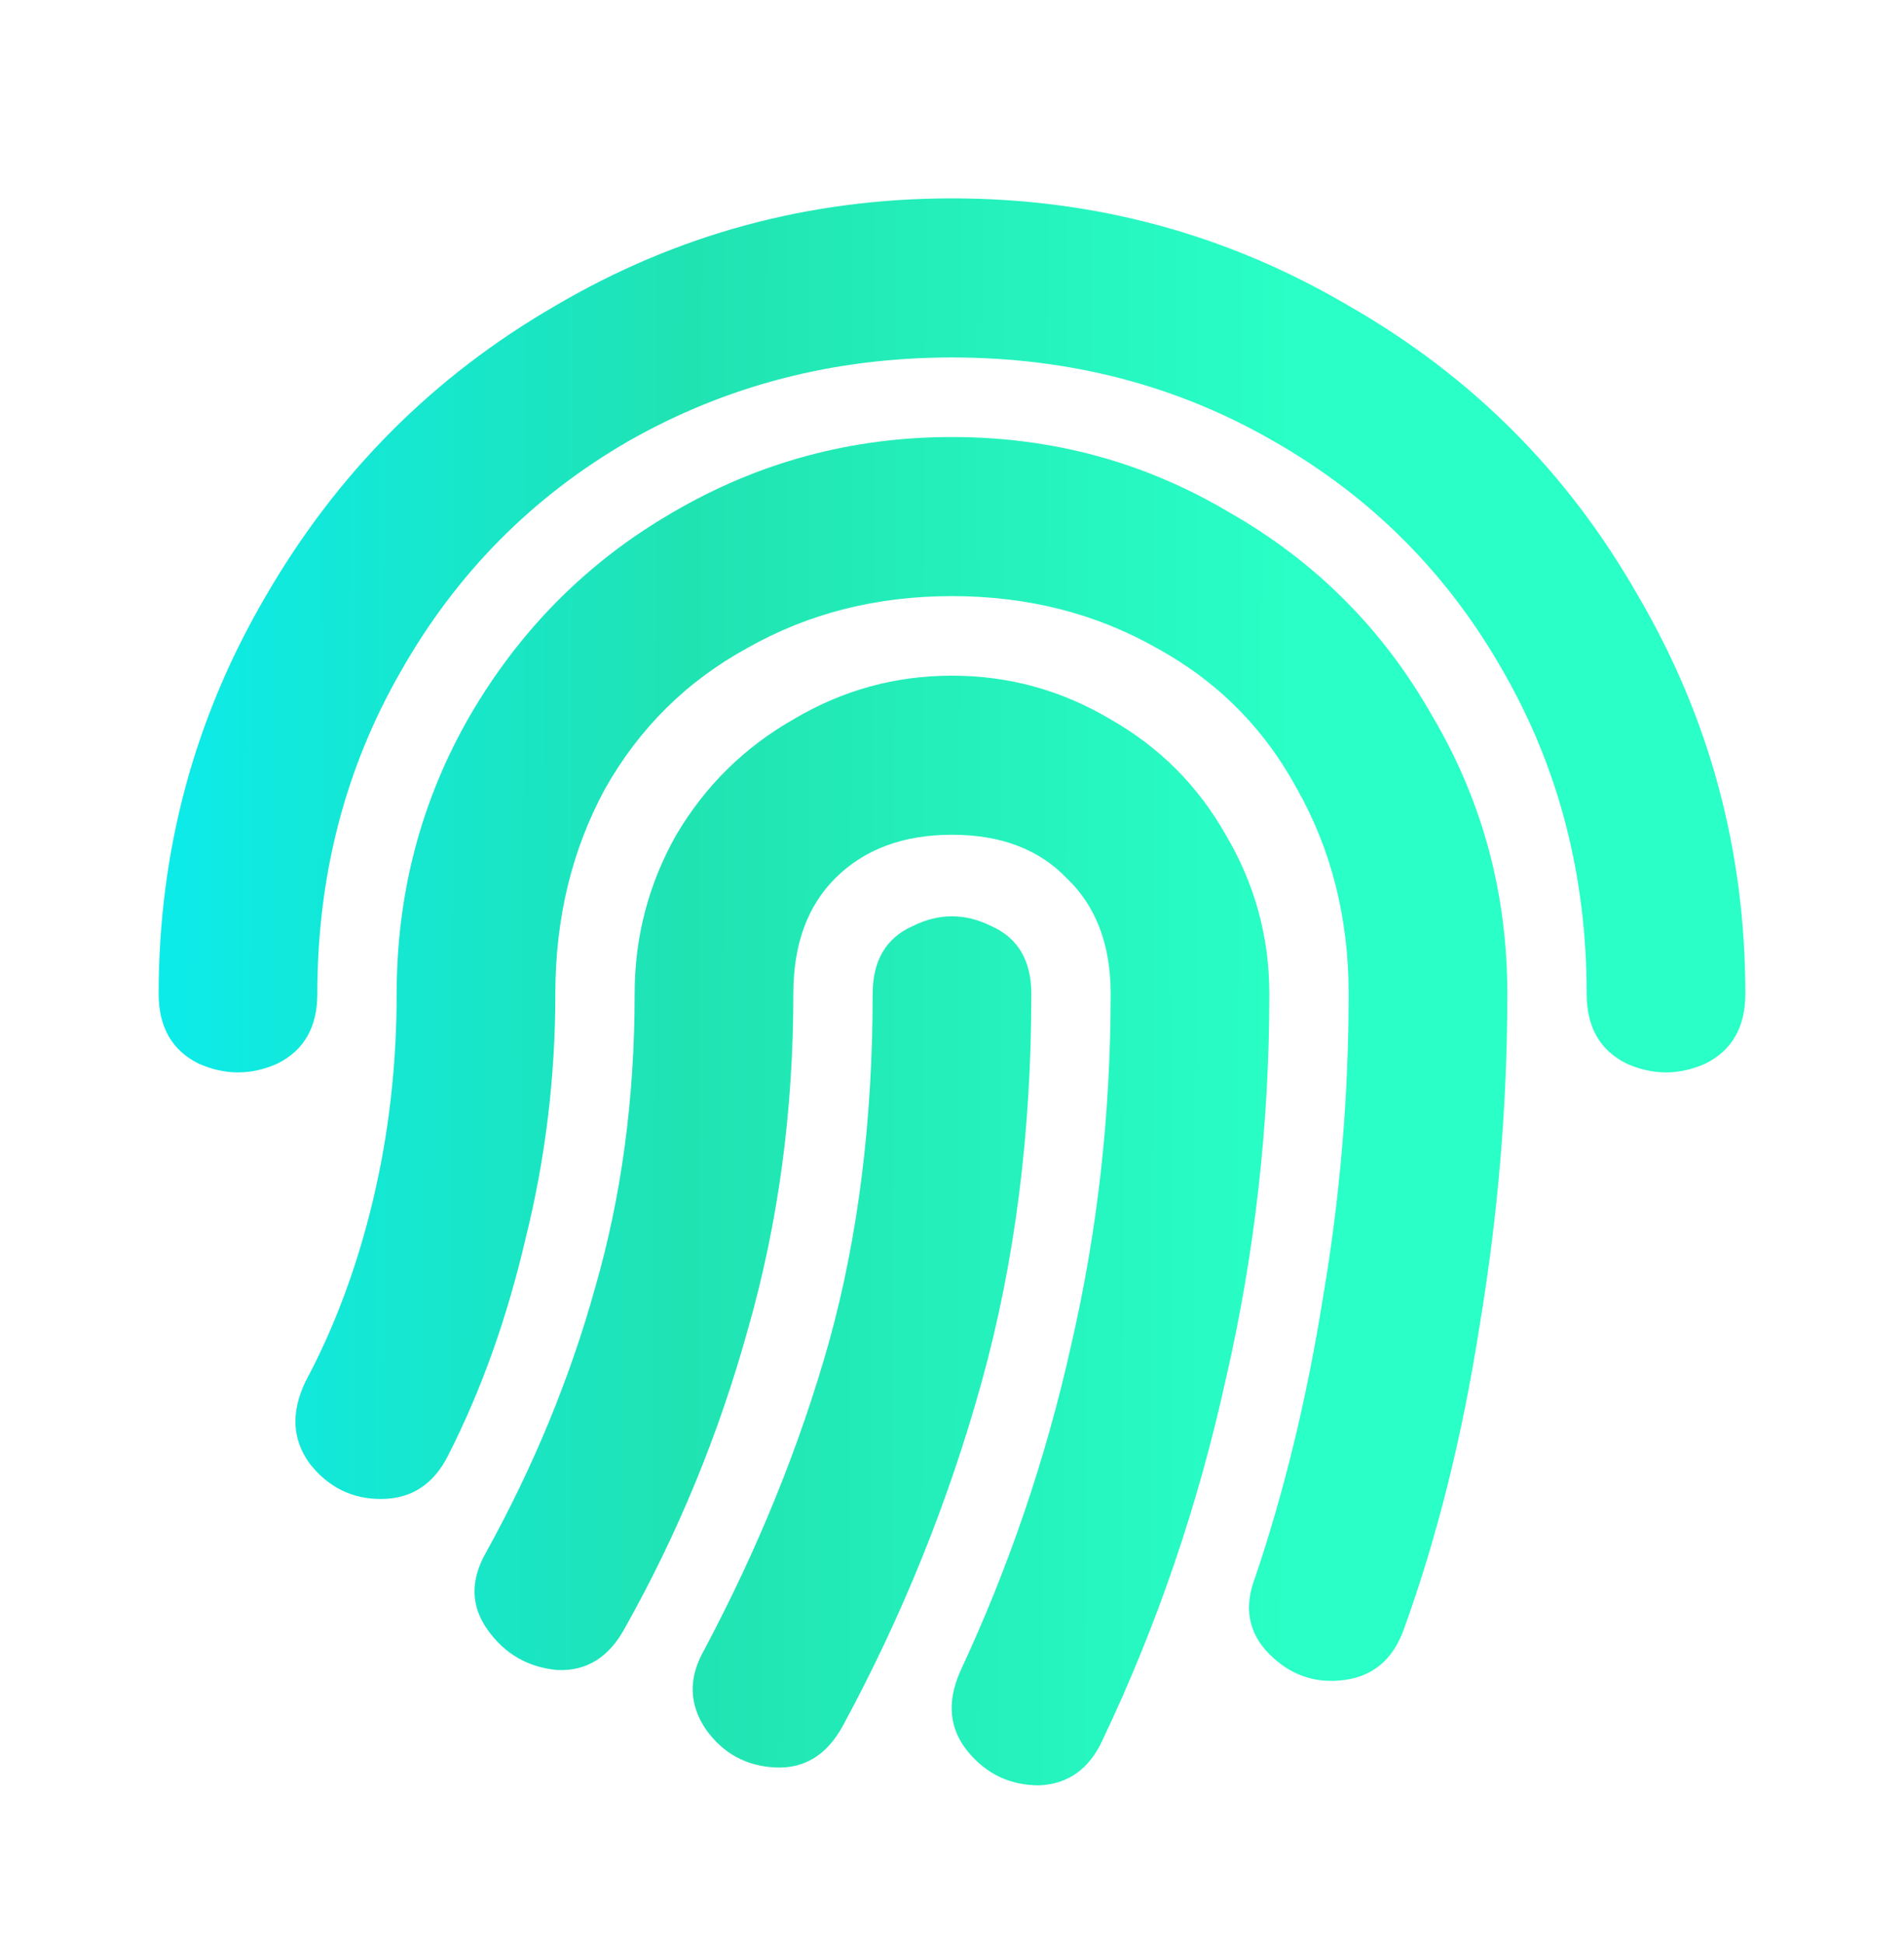 <svg width="48" height="49" viewBox="0 0 48 49" fill="none" xmlns="http://www.w3.org/2000/svg">
<path d="M22 25.05C22 24.215 22.333 23.647 23 23.346C23.667 23.012 24.333 23.012 25 23.346C25.667 23.647 26 24.215 26 25.05C26 28.559 25.583 31.817 24.75 34.825C23.917 37.832 22.75 40.723 21.25 43.496C20.85 44.231 20.283 44.582 19.55 44.549C18.817 44.516 18.233 44.198 17.8 43.596C17.367 42.962 17.35 42.293 17.75 41.592C19.117 39.018 20.167 36.429 20.9 33.822C21.633 31.182 22 28.258 22 25.05ZM27.8 43.847C27.467 44.582 26.933 44.967 26.2 45C25.467 45 24.867 44.716 24.4 44.148C23.933 43.58 23.867 42.911 24.2 42.143C25.433 39.503 26.367 36.763 27 33.922C27.667 31.049 28 28.091 28 25.05C28 23.814 27.633 22.845 26.9 22.143C26.2 21.408 25.233 21.04 24 21.04C22.767 21.04 21.783 21.408 21.05 22.143C20.35 22.845 20 23.814 20 25.05C20 28.024 19.617 30.848 18.85 33.521C18.117 36.161 17.083 38.667 15.75 41.04C15.35 41.775 14.783 42.126 14.05 42.093C13.317 42.026 12.733 41.692 12.3 41.09C11.867 40.489 11.85 39.837 12.25 39.135C13.45 36.963 14.367 34.741 15 32.469C15.667 30.163 16 27.69 16 25.05C16 23.613 16.35 22.276 17.05 21.04C17.783 19.804 18.767 18.835 20 18.133C21.233 17.398 22.567 17.03 24 17.03C25.433 17.03 26.767 17.398 28 18.133C29.233 18.835 30.2 19.804 30.9 21.04C31.633 22.276 32 23.613 32 25.05C32 28.358 31.633 31.6 30.9 34.774C30.2 37.949 29.167 40.973 27.8 43.847ZM44 25.05C44 25.886 43.667 26.47 43 26.805C42.333 27.105 41.667 27.105 41 26.805C40.333 26.47 40 25.886 40 25.05C40 22.076 39.3 19.369 37.9 16.93C36.5 14.457 34.567 12.519 32.1 11.115C29.667 9.712 26.967 9.01 24 9.01C21.033 9.01 18.317 9.712 15.85 11.115C13.417 12.519 11.5 14.457 10.1 16.93C8.7 19.369 8 22.076 8 25.05C8 25.886 7.667 26.47 7 26.805C6.333 27.105 5.667 27.105 5 26.805C4.333 26.47 4 25.886 4 25.05C4 21.441 4.9 18.099 6.7 15.025C8.5 11.917 10.933 9.478 14 7.707C17.067 5.902 20.4 5 24 5C27.6 5 30.933 5.902 34 7.707C37.1 9.478 39.533 11.917 41.3 15.025C43.1 18.099 44 21.441 44 25.05ZM35.4 41.04C35.133 41.809 34.633 42.243 33.9 42.343C33.167 42.444 32.533 42.226 32 41.692C31.467 41.157 31.35 40.505 31.65 39.737C32.383 37.565 32.95 35.226 33.35 32.719C33.783 30.18 34 27.623 34 25.05C34 23.145 33.567 21.424 32.7 19.887C31.867 18.35 30.683 17.164 29.15 16.328C27.617 15.46 25.9 15.025 24 15.025C22.1 15.025 20.383 15.46 18.85 16.328C17.317 17.164 16.117 18.35 15.25 19.887C14.417 21.424 14 23.145 14 25.05C14 27.155 13.75 29.21 13.25 31.215C12.783 33.221 12.133 35.042 11.3 36.679C10.933 37.414 10.367 37.782 9.6 37.782C8.867 37.782 8.267 37.481 7.8 36.88C7.367 36.278 7.333 35.593 7.7 34.825C8.433 33.455 9 31.934 9.4 30.263C9.8 28.592 10 26.855 10 25.05C10 22.51 10.617 20.171 11.85 18.033C13.117 15.861 14.817 14.156 16.95 12.92C19.117 11.65 21.467 11.015 24 11.015C26.533 11.015 28.867 11.65 31 12.92C33.167 14.156 34.867 15.861 36.1 18.033C37.367 20.171 38 22.51 38 25.05C38 27.824 37.767 30.614 37.3 33.421C36.867 36.195 36.233 38.734 35.4 41.04Z" fill="url(#paint0_linear_171_963)"/>
<defs>
<linearGradient id="paint0_linear_171_963" x1="3.737" y1="30.762" x2="32.566" y2="30.857" gradientUnits="userSpaceOnUse">
<stop stop-color="#0CEBEB"/>
<stop offset="0.472" stop-color="#20E3B2"/>
<stop offset="1" stop-color="#29FFC6"/>
</linearGradient>
</defs>
</svg>
